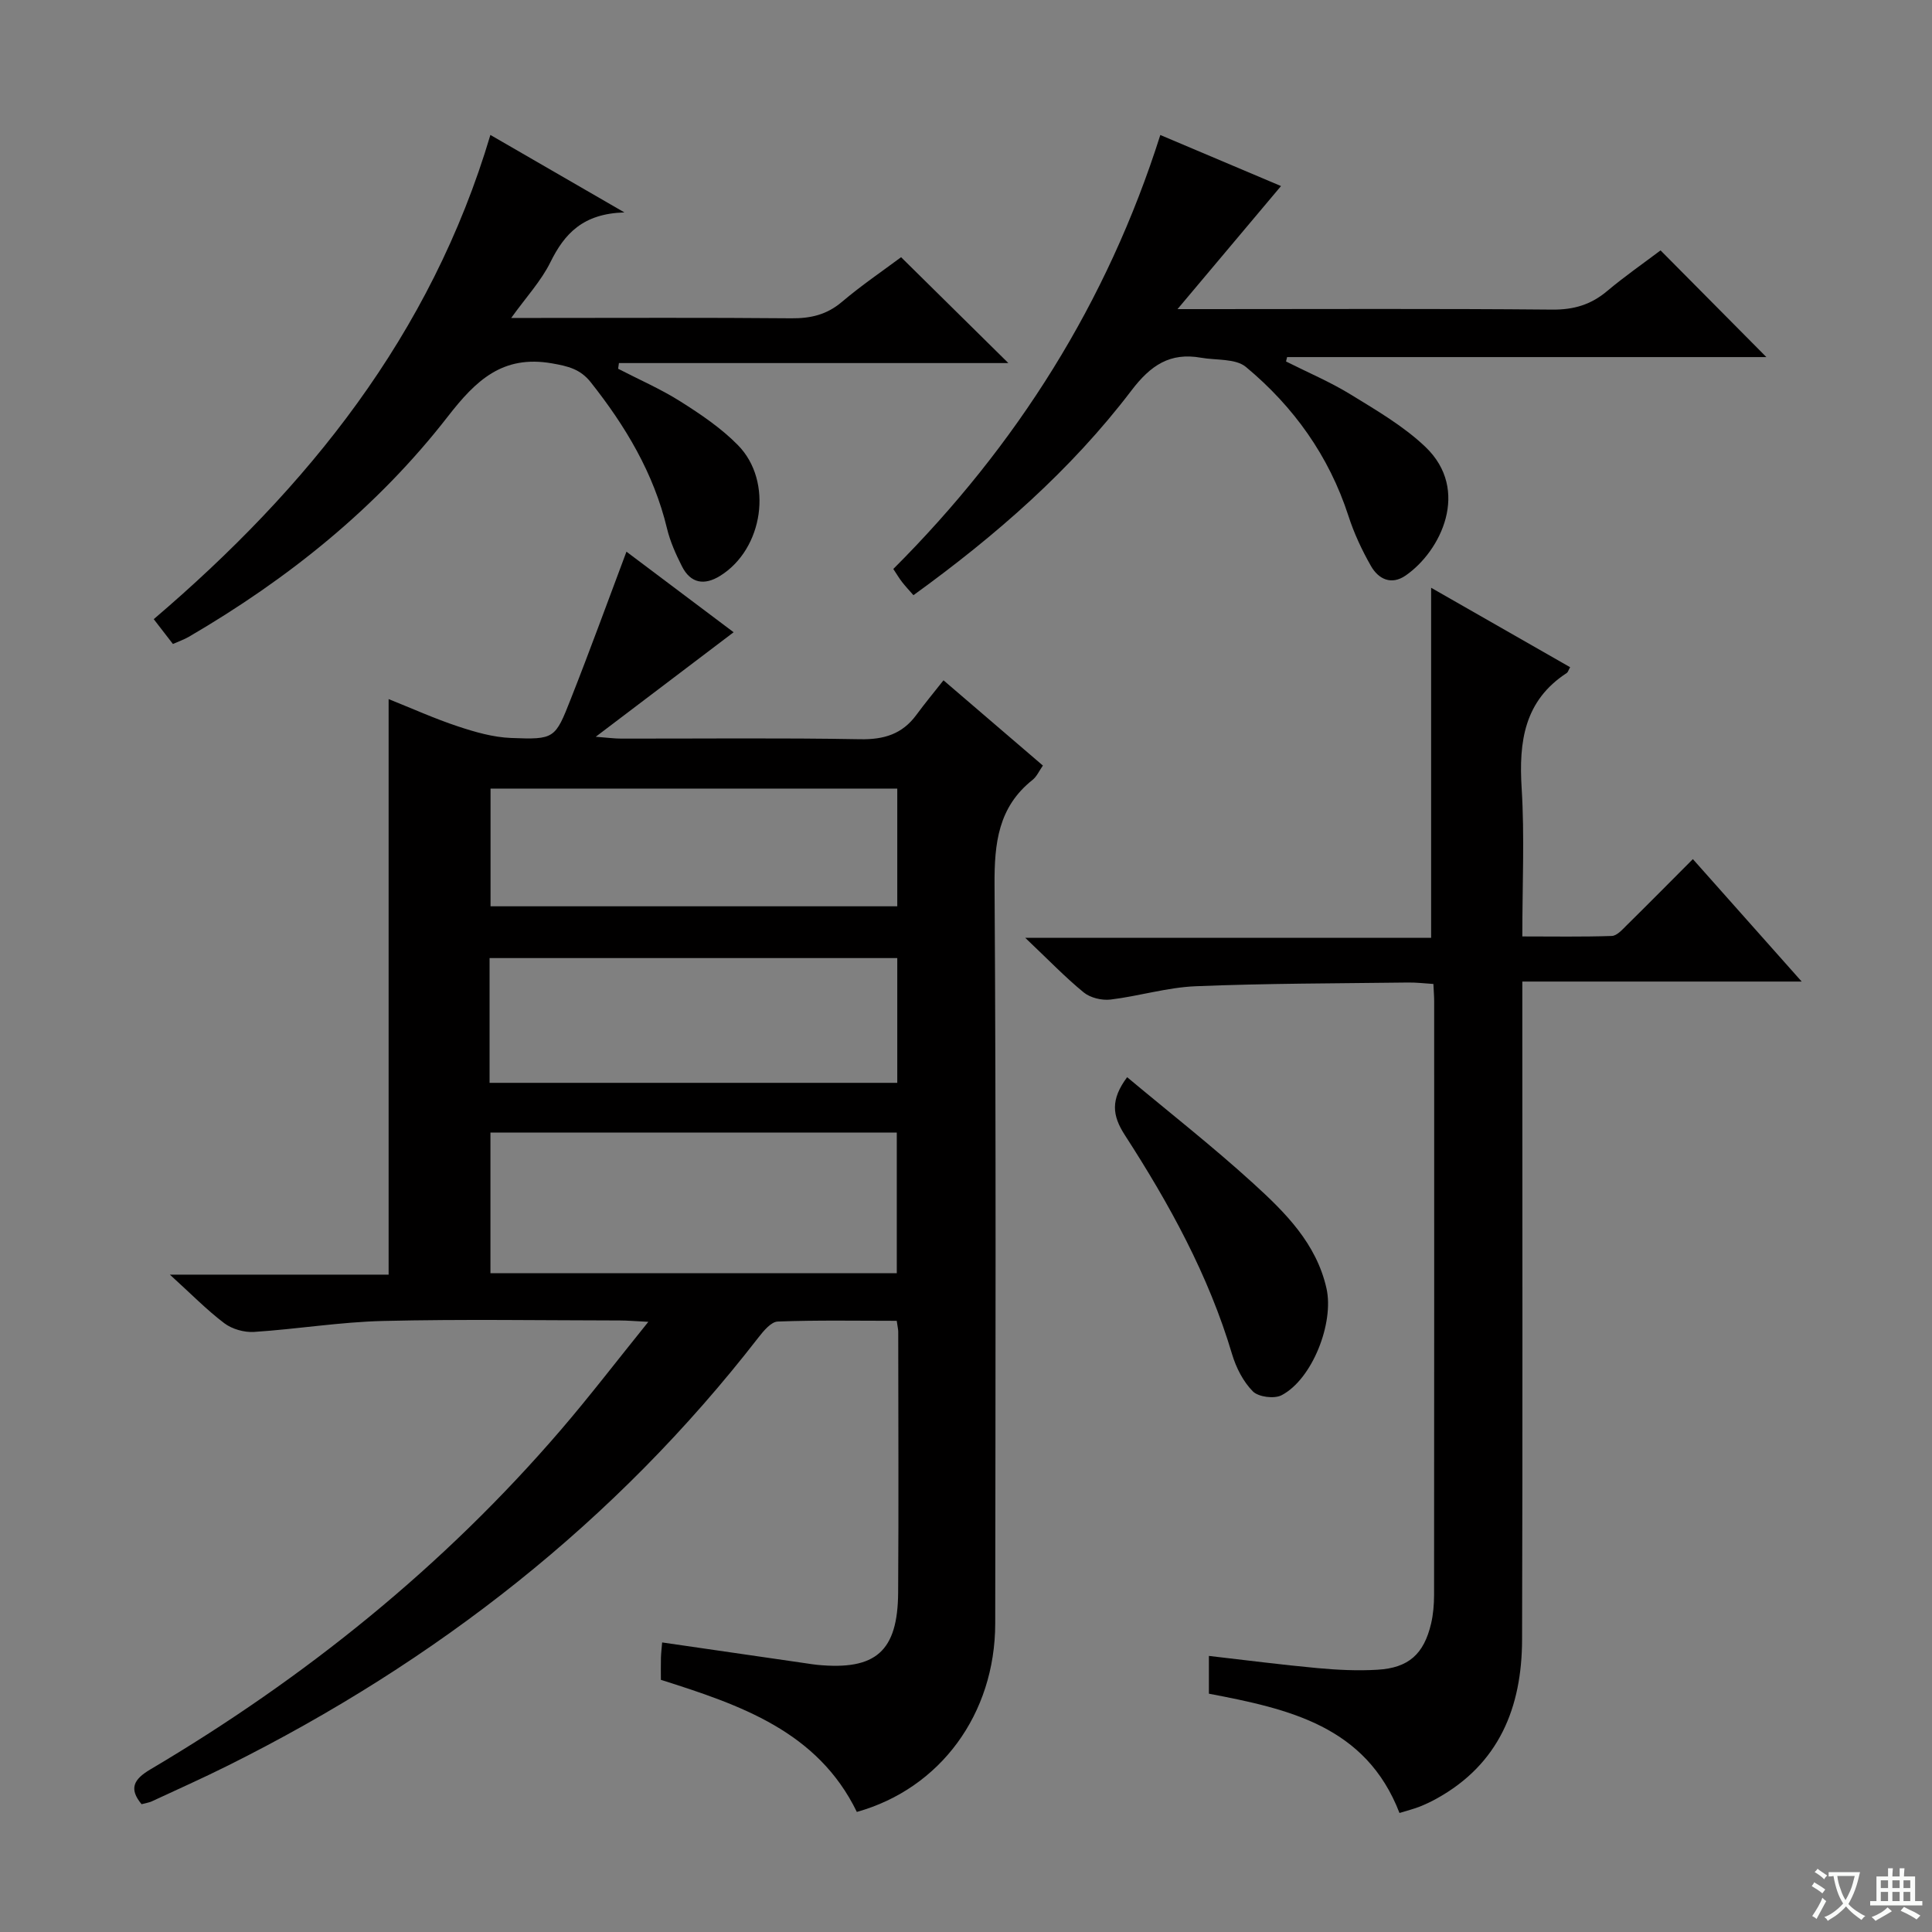 <svg enable-background="new 0 0 400 400" viewBox="0 0 400 400" xmlns="http://www.w3.org/2000/svg"><rect x="0" y="0" width="400" height="400" fill="#808080" stroke="none"/><path d="m377.9 391.2c-.2.3-.4.5-.6.8-.7-.6-1.4-1-2.2-1.5.2-.3.4-.5.5-.8.6.4 1.4.8 2.3 1.5zm-1.8 6.1c-.2-.2-.5-.4-.9-.6.4-.6.8-1.2 1.2-1.9s.7-1.3.9-1.9c.3.3.5.5.8.7-.7 1.3-1.4 2.6-2 3.7zm2.2-9c-.3.3-.5.5-.6.8-.6-.6-1.3-1.1-2-1.5.3-.3.5-.5.6-.7.6.5 1.3.9 2 1.4zm.3.2v-.9h2 4.5c-.3 1.3-.6 2.5-1 3.6s-.9 2.1-1.4 3c.4.5 1 1 1.6 1.4s1.2.8 1.9 1.1c-.3.2-.5.4-.8.8-.4-.3-1-.7-1.6-1.2s-1.2-1.1-1.6-1.6c-.5.6-1.1 1.1-1.7 1.6s-1.4.9-2.1 1.4c-.1-.3-.3-.5-.7-.8.6-.2 1.2-.5 1.9-1s1.4-1.1 2-1.8c-.5-.8-.9-1.6-1.2-2.5s-.6-2-.8-3.2c-.4.1-.7.1-1 .1zm2.5 2.7c.3 1 .7 1.7 1 2.2.3-.5.6-1.1 1-2s.6-1.9.9-3h-3.2-.4c.1.9.3 1.8.7 2.8z" fill="#fafbfa"/><path d="m396.5 388.5v1.5 3.6h1.5v.9c-.4 0-1 0-1.7 0h-7.9c-.5 0-.9 0-1.2 0v-.9h1.3v-3.5c0-.7 0-1.2 0-1.6h2.4c0-.8 0-1.4 0-1.7h1c0 .3-.1.8-.1 1.7h1.5c0-.8 0-1.4 0-1.7h1c0 .3-.1.9-.1 1.7zm-8.2 9.2c-.2-.3-.5-.5-.8-.8.8-.3 1.4-.6 1.9-.9s1-.7 1.4-1.1c.3.3.6.5.9.8-1.6 1-2.8 1.6-3.4 2zm2.6-6.8v-1.6h-1.5v1.6zm0 2.7v-1.9h-1.5v1.9zm2.4-2.7v-1.6h-1.5v1.6zm0 2.7v-1.9h-1.5v1.9zm.2 2 .7-.8c.4.2.9.5 1.6.8s1.3.7 1.8 1c-.3.3-.5.5-.8.8-.4-.3-1.5-1-3.3-1.8zm2-4.7v-1.6h-1.4v1.6zm0 2.7v-1.9h-1.4v1.9z" fill="#fafbfa"/><g fill="#010000"><path d="m129.7 114.22c7.31 5.5 14.47 10.87 22.19 16.68-9.46 7.17-18.53 14.04-28.55 21.64 2.51.19 3.88.38 5.26.38 16.5.02 33-.17 49.49.13 4.93.09 8.7-1.06 11.62-5.02 1.77-2.41 3.68-4.71 5.63-7.18 7.58 6.5 14 12 20.58 17.65-.79 1.13-1.27 2.27-2.12 2.95-7.13 5.64-7.94 13.13-7.89 21.71.33 50.99.19 101.97.14 152.96-.02 18.74-11.36 34.18-28.65 39.02-8.13-16.71-24.14-22.14-40.57-27.35 0-1.63-.03-3.11.01-4.59.03-.97.15-1.94.25-3.15 10.06 1.46 19.86 2.88 29.65 4.3.82.12 1.65.26 2.47.34 12.11 1.17 16.66-2.78 16.74-14.97.12-17.99.03-35.99.02-53.99 0-.49-.13-.98-.31-2.27-8.14 0-16.39-.16-24.63.15-1.39.05-2.95 1.95-4.02 3.32-29.61 38.19-66.7 67.1-109.77 88.59-5.2 2.6-10.52 4.97-15.79 7.42-.6.28-1.28.36-2.14.6-2.64-3.19-1.68-5.13 1.8-7.19 32.04-18.95 60.72-42.03 85.03-70.33 5.94-6.92 11.49-14.17 18.09-22.35-2.83-.14-4.36-.28-5.88-.28-16.33-.02-32.67-.29-48.99.1-8.93.21-17.83 1.69-26.76 2.27-2.03.13-4.55-.58-6.16-1.8-3.65-2.76-6.88-6.08-11.27-10.06h45.29c0-39.97 0-79.32 0-119.16 4.86 1.94 9.52 4.05 14.35 5.65 3.56 1.18 7.31 2.26 11.01 2.4 8.98.35 9.12.17 12.36-8.09 3.95-10 7.63-20.13 11.52-30.48zm55.97 149.39c0-9.92 0-19.46 0-29.12-28.2 0-56.07 0-84.13 0v29.12zm-84.31-39.42h84.41c0-8.83 0-17.26 0-25.83-28.23 0-56.23 0-84.41 0zm84.41-60.92c-28.34 0-56.21 0-84.21 0v24.37h84.21c0-8.19 0-16.1 0-24.37z"/><path d="m296.3 121.69c9.85 5.63 19.31 11.04 28.78 16.45-.36.63-.45 1.03-.69 1.19-8.81 5.73-9.95 14.2-9.35 23.85.62 9.94.14 19.95.14 30.7 6.37 0 12.45.11 18.53-.1 1.07-.04 2.2-1.34 3.11-2.24 4.51-4.44 8.95-8.94 13.67-13.67 7.27 8.18 14.41 16.21 22.53 25.35-19.91 0-38.67 0-57.84 0v6.82c0 43.15.08 86.29-.05 129.44-.04 13.99-4.74 25.75-17.71 32.91-1.15.64-2.36 1.21-3.59 1.69-1.22.47-2.5.79-4.08 1.28-6.95-18.01-22.9-21.54-39.46-24.7 0-2.26 0-4.69 0-7.82 7.51.86 14.97 1.83 22.45 2.52 4.13.38 8.32.59 12.46.34 6.44-.38 9.6-3.24 11.09-9.54.45-1.92.61-3.95.62-5.93.03-40.98.03-81.96.02-122.94 0-.99-.09-1.98-.16-3.57-1.8-.11-3.54-.33-5.29-.3-14.64.19-29.29.17-43.92.77-5.91.24-11.74 2.05-17.65 2.76-1.79.21-4.17-.36-5.54-1.48-3.85-3.15-7.32-6.77-12.1-11.3h84.03c0-24.35 0-48.06 0-72.48z"/><path d="m240.23 27.95c8.87 3.75 17.49 7.4 24.99 10.57-6.95 8.26-13.79 16.39-21.43 25.48h6.12c23.83 0 47.65-.12 71.48.1 4.46.04 8-1.02 11.35-3.84 3.68-3.09 7.65-5.84 11.06-8.42 7.45 7.52 14.75 14.87 21.91 22.09-32.56 0-65.9 0-99.23 0-.07.3-.15.61-.22.91 4.5 2.27 9.17 4.24 13.44 6.87 5.35 3.29 10.93 6.53 15.43 10.83 9.33 8.92 3.2 21.56-4.1 26.61-2.98 2.06-5.64.75-7.19-1.97-1.88-3.29-3.51-6.79-4.67-10.39-4.03-12.41-11.34-22.61-21.22-30.82-2.15-1.78-6.14-1.35-9.3-1.91-6.4-1.13-10.41 1.54-14.4 6.79-12.57 16.52-28.11 30.06-45.13 42.38-.88-1.01-1.66-1.83-2.35-2.72-.6-.77-1.09-1.61-1.82-2.71 25.55-25.54 44.29-55.19 55.28-89.85z"/><path d="m35.8 133.33c-1.32-1.71-2.52-3.26-3.97-5.14 31.84-27.16 57.36-58.75 69.7-100.25 9 5.2 17.67 10.21 27.75 16.04-8.57.24-12.4 4.38-15.32 10.3-1.93 3.91-5.03 7.24-8.12 11.55h5.47c17.49 0 34.99-.09 52.48.07 4.02.04 7.36-.72 10.51-3.39 4.04-3.43 8.46-6.42 12.26-9.26 7.41 7.31 14.6 14.41 22.21 21.92-26.84 0-53.74 0-80.63 0-.05.39-.11.79-.16 1.18 4.33 2.24 8.85 4.2 12.95 6.8 4.19 2.65 8.41 5.5 11.86 9.02 7.36 7.5 5.24 21.51-3.69 27.05-3.28 2.04-6.12 1.57-7.91-1.97-1.27-2.51-2.45-5.14-3.1-7.86-2.75-11.43-8.58-21.16-15.79-30.26-2.16-2.72-4.7-3.32-8.02-3.9-10.24-1.79-15.77 3.55-21.55 10.99-14.65 18.87-33.06 33.63-53.68 45.65-.98.56-2.07.93-3.25 1.46z"/><path d="m233.36 223.02c8.77 7.33 17.74 14.36 26.15 22.02 6.6 6.01 13.02 12.39 15.12 21.69 1.62 7.16-2.94 18.84-9.3 22.14-1.52.79-4.79.36-5.94-.8-2-2.02-3.47-4.91-4.3-7.69-4.87-16.39-13.03-31.18-22.22-45.4-2.61-4.06-2.97-7.3.49-11.96z"/></g></svg>